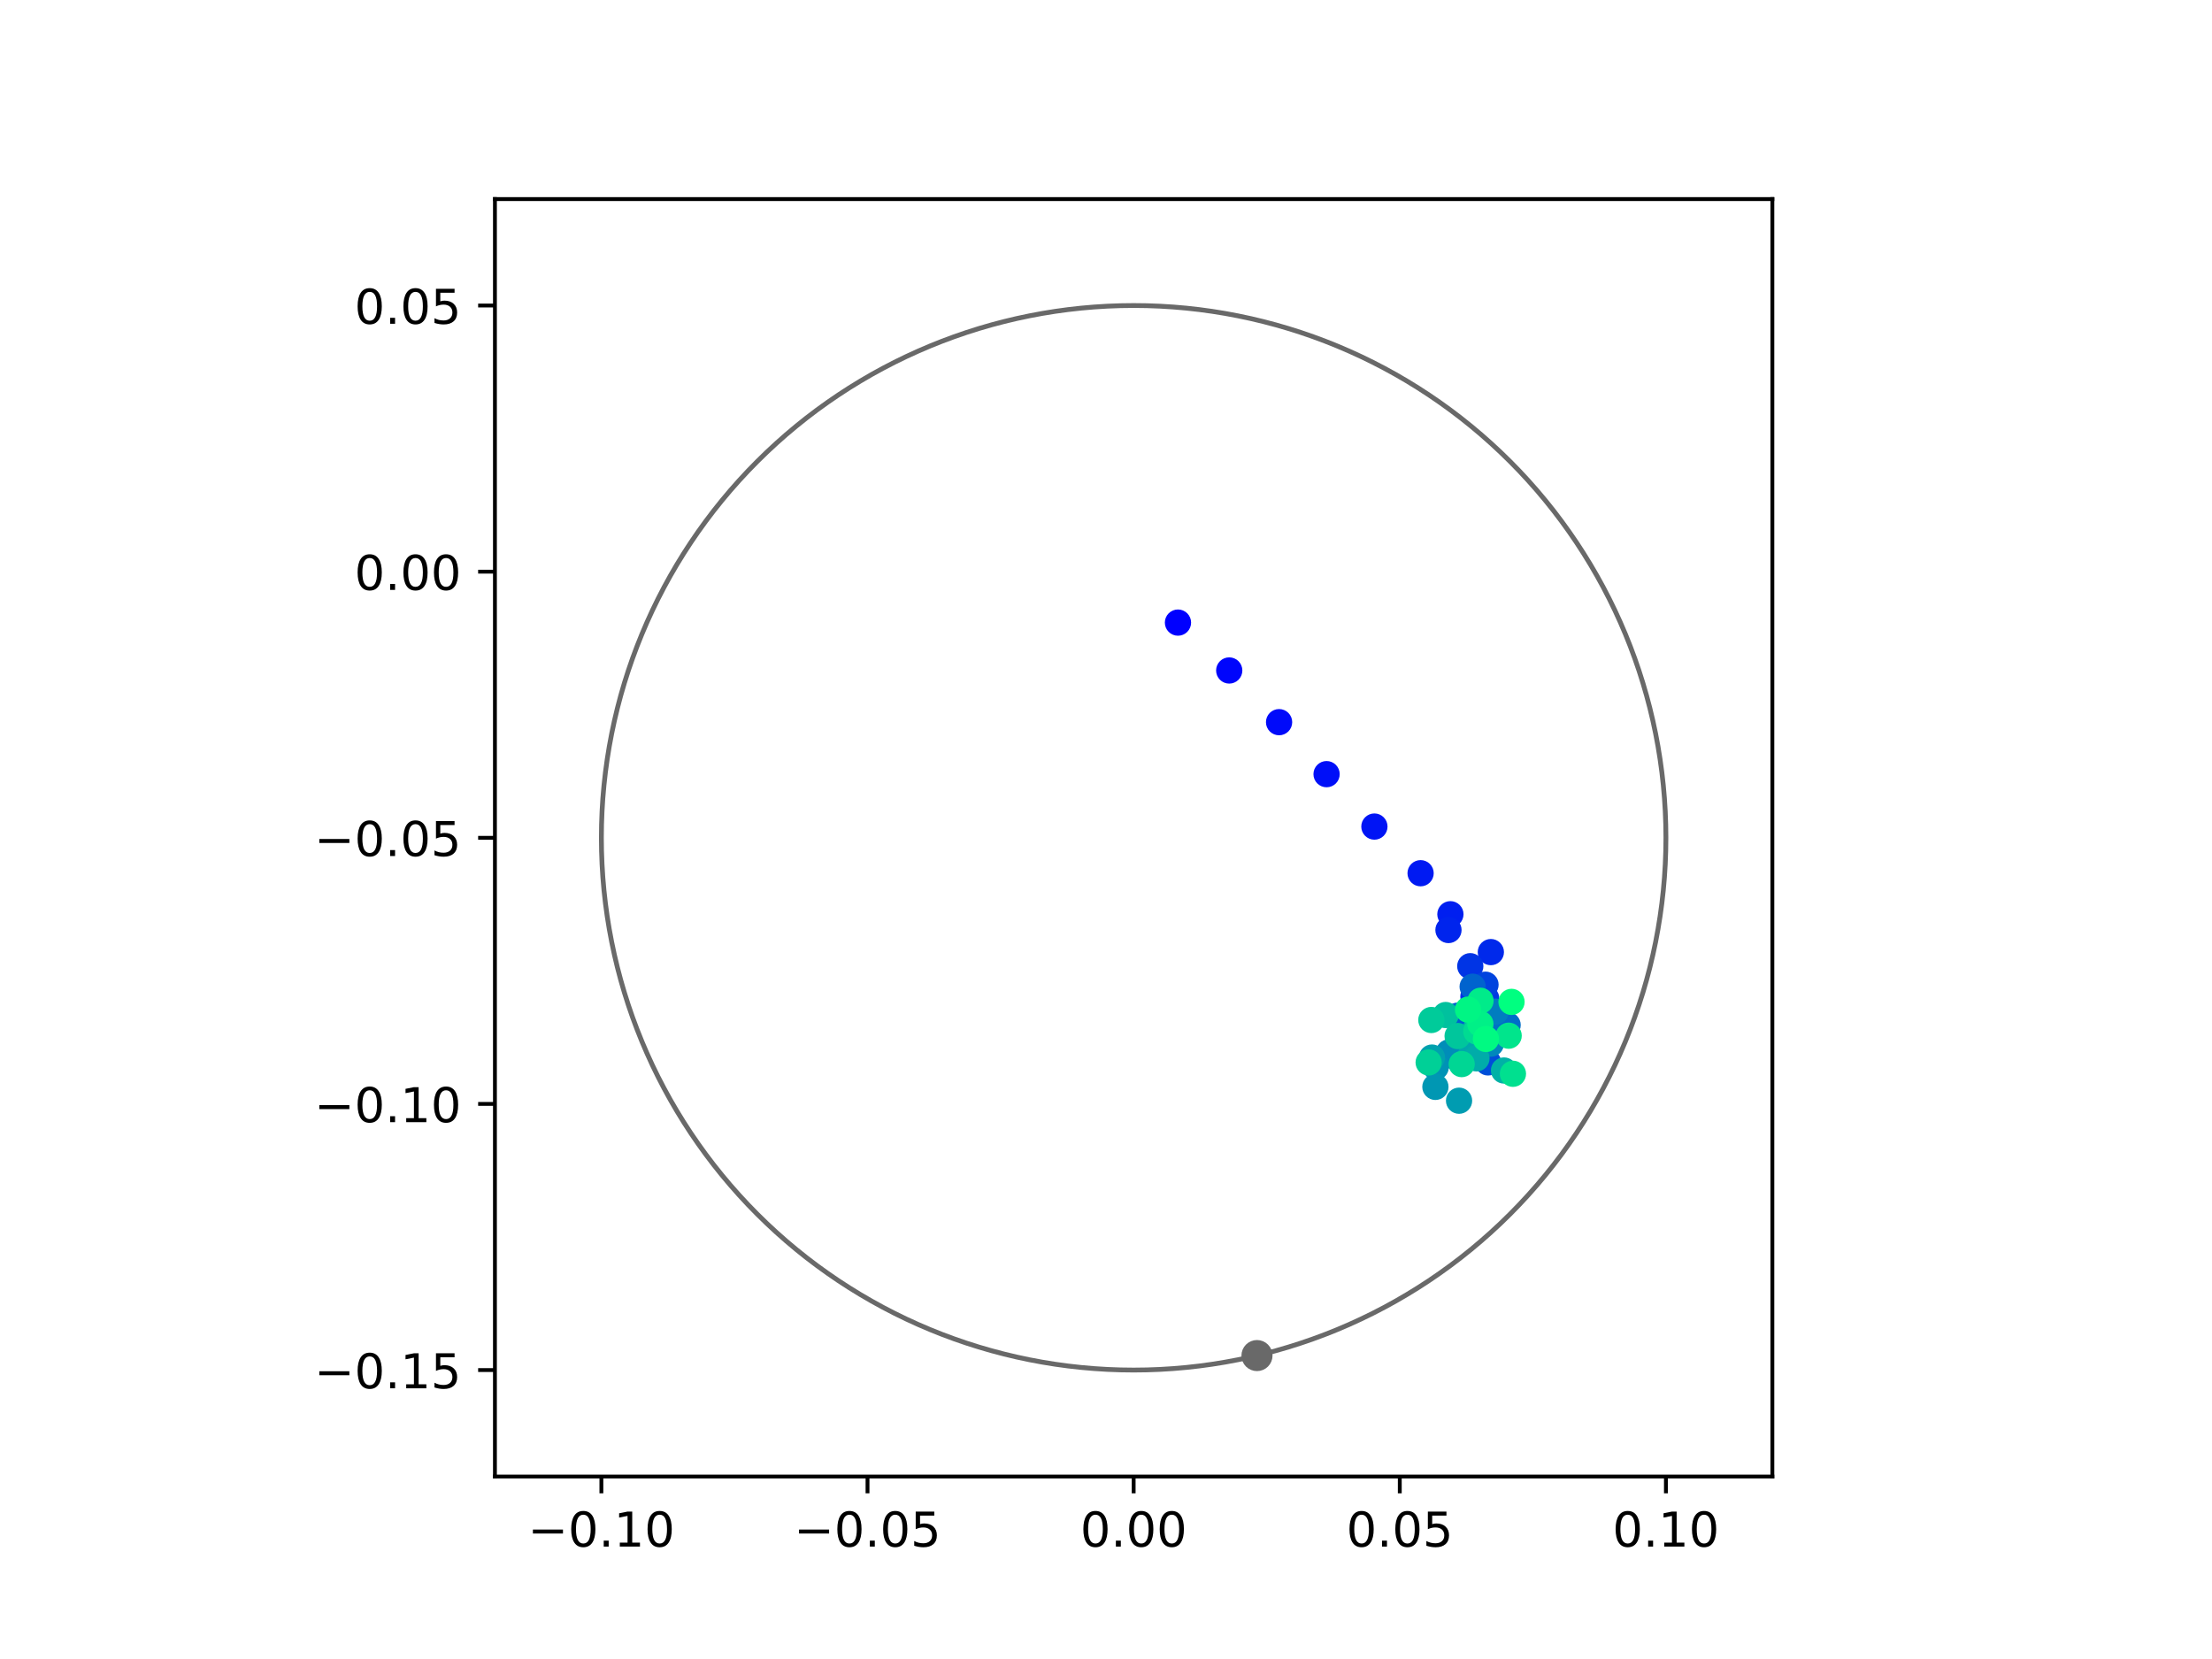 <?xml version="1.0" encoding="utf-8" standalone="no"?>
<!DOCTYPE svg PUBLIC "-//W3C//DTD SVG 1.1//EN"
  "http://www.w3.org/Graphics/SVG/1.1/DTD/svg11.dtd">
<!-- Created with matplotlib (https://matplotlib.org/) -->
<svg height="345.6pt" version="1.1" viewBox="0 0 460.8 345.6" width="460.8pt" xmlns="http://www.w3.org/2000/svg" xmlns:xlink="http://www.w3.org/1999/xlink">
 <defs>
  <style type="text/css">
*{stroke-linecap:butt;stroke-linejoin:round;}
  </style>
 </defs>
 <g id="figure_1">
  <g id="patch_1">
   <path d="M 0 345.6 
L 460.8 345.6 
L 460.8 0 
L 0 0 
z
" style="fill:#ffffff;"/>
  </g>
  <g id="axes_1">
   <g id="patch_2">
    <path d="M 103.104 307.584 
L 369.216 307.584 
L 369.216 41.472 
L 103.104 41.472 
z
" style="fill:#ffffff;"/>
   </g>
   <g id="PathCollection_1">
    <defs>
     <path d="M 0 2.236 
C 0.593 2.236 1.162 2 1.581 1.581 
C 2 1.162 2.236 0.593 2.236 0 
C 2.236 -0.593 2 -1.162 1.581 -1.581 
C 1.162 -2 0.593 -2.236 0 -2.236 
C -0.593 -2.236 -1.162 -2 -1.581 -1.581 
C -2 -1.162 -2.236 -0.593 -2.236 0 
C -2.236 0.593 -2 1.162 -1.581 1.581 
C -1.162 2 -0.593 2.236 0 2.236 
z
" id="C0_0_25c6461cf1"/>
    </defs>
    <g clip-path="url(#p1f16c433db)">
     <use style="fill:#0000ff;stroke:#0000ff;" x="245.393" xlink:href="#C0_0_25c6461cf1" y="129.699"/>
    </g>
    <g clip-path="url(#p1f16c433db)">
     <use style="fill:#0005fc;stroke:#0005fc;" x="256.07" xlink:href="#C0_0_25c6461cf1" y="139.672"/>
    </g>
    <g clip-path="url(#p1f16c433db)">
     <use style="fill:#000afa;stroke:#000afa;" x="266.456" xlink:href="#C0_0_25c6461cf1" y="150.44"/>
    </g>
    <g clip-path="url(#p1f16c433db)">
     <use style="fill:#000ff8;stroke:#000ff8;" x="276.351" xlink:href="#C0_0_25c6461cf1" y="161.27"/>
    </g>
    <g clip-path="url(#p1f16c433db)">
     <use style="fill:#0014f5;stroke:#0014f5;" x="286.313" xlink:href="#C0_0_25c6461cf1" y="172.189"/>
    </g>
    <g clip-path="url(#p1f16c433db)">
     <use style="fill:#001af2;stroke:#001af2;" x="295.935" xlink:href="#C0_0_25c6461cf1" y="181.908"/>
    </g>
    <g clip-path="url(#p1f16c433db)">
     <use style="fill:#001ff0;stroke:#001ff0;" x="302.144" xlink:href="#C0_0_25c6461cf1" y="190.455"/>
    </g>
    <g clip-path="url(#p1f16c433db)">
     <use style="fill:#0024ed;stroke:#0024ed;" x="301.742" xlink:href="#C0_0_25c6461cf1" y="193.739"/>
    </g>
    <g clip-path="url(#p1f16c433db)">
     <use style="fill:#0029eb;stroke:#0029eb;" x="310.57" xlink:href="#C0_0_25c6461cf1" y="198.338"/>
    </g>
    <g clip-path="url(#p1f16c433db)">
     <use style="fill:#002fe8;stroke:#002fe8;" x="306.935" xlink:href="#C0_0_25c6461cf1" y="207.599"/>
    </g>
    <g clip-path="url(#p1f16c433db)">
     <use style="fill:#0034e5;stroke:#0034e5;" x="306.284" xlink:href="#C0_0_25c6461cf1" y="201.275"/>
    </g>
    <g clip-path="url(#p1f16c433db)">
     <use style="fill:#0039e2;stroke:#0039e2;" x="309.607" xlink:href="#C0_0_25c6461cf1" y="208.002"/>
    </g>
    <g clip-path="url(#p1f16c433db)">
     <use style="fill:#003ee0;stroke:#003ee0;" x="303.069" xlink:href="#C0_0_25c6461cf1" y="211.857"/>
    </g>
    <g clip-path="url(#p1f16c433db)">
     <use style="fill:#0043de;stroke:#0043de;" x="309.458" xlink:href="#C0_0_25c6461cf1" y="205.131"/>
    </g>
    <g clip-path="url(#p1f16c433db)">
     <use style="fill:#0049db;stroke:#0049db;" x="308.353" xlink:href="#C0_0_25c6461cf1" y="211.537"/>
    </g>
    <g clip-path="url(#p1f16c433db)">
     <use style="fill:#004ed8;stroke:#004ed8;" x="309.984" xlink:href="#C0_0_25c6461cf1" y="221.318"/>
    </g>
    <g clip-path="url(#p1f16c433db)">
     <use style="fill:#0053d6;stroke:#0053d6;" x="304.77" xlink:href="#C0_0_25c6461cf1" y="212.786"/>
    </g>
    <g clip-path="url(#p1f16c433db)">
     <use style="fill:#0058d3;stroke:#0058d3;" x="307.655" xlink:href="#C0_0_25c6461cf1" y="213.909"/>
    </g>
    <g clip-path="url(#p1f16c433db)">
     <use style="fill:#005ed0;stroke:#005ed0;" x="303.683" xlink:href="#C0_0_25c6461cf1" y="211.578"/>
    </g>
    <g clip-path="url(#p1f16c433db)">
     <use style="fill:#0063ce;stroke:#0063ce;" x="306.78" xlink:href="#C0_0_25c6461cf1" y="205.549"/>
    </g>
    <g clip-path="url(#p1f16c433db)">
     <use style="fill:#0068cb;stroke:#0068cb;" x="310.638" xlink:href="#C0_0_25c6461cf1" y="215.946"/>
    </g>
    <g clip-path="url(#p1f16c433db)">
     <use style="fill:#006dc8;stroke:#006dc8;" x="314.064" xlink:href="#C0_0_25c6461cf1" y="213.533"/>
    </g>
    <g clip-path="url(#p1f16c433db)">
     <use style="fill:#0072c6;stroke:#0072c6;" x="310.513" xlink:href="#C0_0_25c6461cf1" y="215.786"/>
    </g>
    <g clip-path="url(#p1f16c433db)">
     <use style="fill:#0078c3;stroke:#0078c3;" x="306.8" xlink:href="#C0_0_25c6461cf1" y="215.283"/>
    </g>
    <g clip-path="url(#p1f16c433db)">
     <use style="fill:#007dc0;stroke:#007dc0;" x="311.547" xlink:href="#C0_0_25c6461cf1" y="210.746"/>
    </g>
    <g clip-path="url(#p1f16c433db)">
     <use style="fill:#0082be;stroke:#0082be;" x="303.124" xlink:href="#C0_0_25c6461cf1" y="220.202"/>
    </g>
    <g clip-path="url(#p1f16c433db)">
     <use style="fill:#0087bc;stroke:#0087bc;" x="310.577" xlink:href="#C0_0_25c6461cf1" y="217.407"/>
    </g>
    <g clip-path="url(#p1f16c433db)">
     <use style="fill:#008db8;stroke:#008db8;" x="301.845" xlink:href="#C0_0_25c6461cf1" y="219.234"/>
    </g>
    <g clip-path="url(#p1f16c433db)">
     <use style="fill:#0092b6;stroke:#0092b6;" x="299.088" xlink:href="#C0_0_25c6461cf1" y="222.29"/>
    </g>
    <g clip-path="url(#p1f16c433db)">
     <use style="fill:#0097b3;stroke:#0097b3;" x="299.021" xlink:href="#C0_0_25c6461cf1" y="226.415"/>
    </g>
    <g clip-path="url(#p1f16c433db)">
     <use style="fill:#009cb1;stroke:#009cb1;" x="303.948" xlink:href="#C0_0_25c6461cf1" y="229.297"/>
    </g>
    <g clip-path="url(#p1f16c433db)">
     <use style="fill:#00a1ae;stroke:#00a1ae;" x="298.303" xlink:href="#C0_0_25c6461cf1" y="220.305"/>
    </g>
    <g clip-path="url(#p1f16c433db)">
     <use style="fill:#00a7ac;stroke:#00a7ac;" x="306.428" xlink:href="#C0_0_25c6461cf1" y="219.75"/>
    </g>
    <g clip-path="url(#p1f16c433db)">
     <use style="fill:#00aca9;stroke:#00aca9;" x="307.578" xlink:href="#C0_0_25c6461cf1" y="220.472"/>
    </g>
    <g clip-path="url(#p1f16c433db)">
     <use style="fill:#00b1a6;stroke:#00b1a6;" x="313.31" xlink:href="#C0_0_25c6461cf1" y="223.005"/>
    </g>
    <g clip-path="url(#p1f16c433db)">
     <use style="fill:#00b6a4;stroke:#00b6a4;" x="309.161" xlink:href="#C0_0_25c6461cf1" y="216.181"/>
    </g>
    <g clip-path="url(#p1f16c433db)">
     <use style="fill:#00bca1;stroke:#00bca1;" x="307.591" xlink:href="#C0_0_25c6461cf1" y="213.999"/>
    </g>
    <g clip-path="url(#p1f16c433db)">
     <use style="fill:#00c19e;stroke:#00c19e;" x="301.157" xlink:href="#C0_0_25c6461cf1" y="211.448"/>
    </g>
    <g clip-path="url(#p1f16c433db)">
     <use style="fill:#00c69c;stroke:#00c69c;" x="303.646" xlink:href="#C0_0_25c6461cf1" y="215.825"/>
    </g>
    <g clip-path="url(#p1f16c433db)">
     <use style="fill:#00cb9a;stroke:#00cb9a;" x="298.173" xlink:href="#C0_0_25c6461cf1" y="212.485"/>
    </g>
    <g clip-path="url(#p1f16c433db)">
     <use style="fill:#00d097;stroke:#00d097;" x="297.616" xlink:href="#C0_0_25c6461cf1" y="221.327"/>
    </g>
    <g clip-path="url(#p1f16c433db)">
     <use style="fill:#00d694;stroke:#00d694;" x="304.493" xlink:href="#C0_0_25c6461cf1" y="221.669"/>
    </g>
    <g clip-path="url(#p1f16c433db)">
     <use style="fill:#00db92;stroke:#00db92;" x="307.536" xlink:href="#C0_0_25c6461cf1" y="214.852"/>
    </g>
    <g clip-path="url(#p1f16c433db)">
     <use style="fill:#00e08f;stroke:#00e08f;" x="315.171" xlink:href="#C0_0_25c6461cf1" y="223.687"/>
    </g>
    <g clip-path="url(#p1f16c433db)">
     <use style="fill:#00e58c;stroke:#00e58c;" x="314.281" xlink:href="#C0_0_25c6461cf1" y="215.754"/>
    </g>
    <g clip-path="url(#p1f16c433db)">
     <use style="fill:#00eb8a;stroke:#00eb8a;" x="308.416" xlink:href="#C0_0_25c6461cf1" y="208.477"/>
    </g>
    <g clip-path="url(#p1f16c433db)">
     <use style="fill:#00f087;stroke:#00f087;" x="308.391" xlink:href="#C0_0_25c6461cf1" y="213.305"/>
    </g>
    <g clip-path="url(#p1f16c433db)">
     <use style="fill:#00f584;stroke:#00f584;" x="305.823" xlink:href="#C0_0_25c6461cf1" y="210.326"/>
    </g>
    <g clip-path="url(#p1f16c433db)">
     <use style="fill:#00fa82;stroke:#00fa82;" x="309.551" xlink:href="#C0_0_25c6461cf1" y="216.44"/>
    </g>
    <g clip-path="url(#p1f16c433db)">
     <use style="fill:#00ff80;stroke:#00ff80;" x="314.879" xlink:href="#C0_0_25c6461cf1" y="208.71"/>
    </g>
   </g>
   <g id="PathCollection_2">
    <defs>
     <path d="M 0 2.739 
C 0.726 2.739 1.423 2.45 1.936 1.936 
C 2.45 1.423 2.739 0.726 2.739 0 
C 2.739 -0.726 2.45 -1.423 1.936 -1.936 
C 1.423 -2.45 0.726 -2.739 0 -2.739 
C -0.726 -2.739 -1.423 -2.45 -1.936 -1.936 
C -2.45 -1.423 -2.739 -0.726 -2.739 0 
C -2.739 0.726 -2.45 1.423 -1.936 1.936 
C -1.423 2.45 -0.726 2.739 0 2.739 
z
" id="me0fd882e0b" style="stroke:#696969;"/>
    </defs>
    <g clip-path="url(#p1f16c433db)">
     <use style="fill:#696969;stroke:#696969;" x="261.854" xlink:href="#me0fd882e0b" y="282.39"/>
    </g>
   </g>
   <g id="patch_3">
    <path clip-path="url(#p1f16c433db)" d="M 236.16 285.408 
C 265.566 285.408 293.771 273.725 314.564 252.932 
C 335.357 232.139 347.04 203.934 347.04 174.528 
C 347.04 145.122 335.357 116.917 314.564 96.124 
C 293.771 75.331 265.566 63.648 236.16 63.648 
C 206.754 63.648 178.549 75.331 157.756 96.124 
C 136.963 116.917 125.28 145.122 125.28 174.528 
C 125.28 203.934 136.963 232.139 157.756 252.932 
C 178.549 273.725 206.754 285.408 236.16 285.408 
z
" style="fill:none;stroke:#696969;stroke-linejoin:miter;"/>
   </g>
   <g id="matplotlib.axis_1">
    <g id="xtick_1">
     <g id="line2d_1">
      <defs>
       <path d="M 0 0 
L 0 3.5 
" id="m783f240ca9" style="stroke:#000000;stroke-width:0.8;"/>
      </defs>
      <g>
       <use style="stroke:#000000;stroke-width:0.8;" x="125.28" xlink:href="#m783f240ca9" y="307.584"/>
      </g>
     </g>
     <g id="text_1">
      <!-- −0.10 -->
      <defs>
       <path d="M 10.594 35.5 
L 73.188 35.5 
L 73.188 27.203 
L 10.594 27.203 
z
" id="DejaVuSans-8722"/>
       <path d="M 31.781 66.406 
Q 24.172 66.406 20.328 58.906 
Q 16.5 51.422 16.5 36.375 
Q 16.5 21.391 20.328 13.891 
Q 24.172 6.391 31.781 6.391 
Q 39.453 6.391 43.281 13.891 
Q 47.125 21.391 47.125 36.375 
Q 47.125 51.422 43.281 58.906 
Q 39.453 66.406 31.781 66.406 
z
M 31.781 74.219 
Q 44.047 74.219 50.516 64.516 
Q 56.984 54.828 56.984 36.375 
Q 56.984 17.969 50.516 8.266 
Q 44.047 -1.422 31.781 -1.422 
Q 19.531 -1.422 13.062 8.266 
Q 6.594 17.969 6.594 36.375 
Q 6.594 54.828 13.062 64.516 
Q 19.531 74.219 31.781 74.219 
z
" id="DejaVuSans-48"/>
       <path d="M 10.688 12.406 
L 21 12.406 
L 21 0 
L 10.688 0 
z
" id="DejaVuSans-46"/>
       <path d="M 12.406 8.297 
L 28.516 8.297 
L 28.516 63.922 
L 10.984 60.406 
L 10.984 69.391 
L 28.422 72.906 
L 38.281 72.906 
L 38.281 8.297 
L 54.391 8.297 
L 54.391 0 
L 12.406 0 
z
" id="DejaVuSans-49"/>
      </defs>
      <g transform="translate(109.957 322.182)scale(0.1 -0.1)">
       <use xlink:href="#DejaVuSans-8722"/>
       <use x="83.789" xlink:href="#DejaVuSans-48"/>
       <use x="147.412" xlink:href="#DejaVuSans-46"/>
       <use x="179.199" xlink:href="#DejaVuSans-49"/>
       <use x="242.822" xlink:href="#DejaVuSans-48"/>
      </g>
     </g>
    </g>
    <g id="xtick_2">
     <g id="line2d_2">
      <g>
       <use style="stroke:#000000;stroke-width:0.8;" x="180.72" xlink:href="#m783f240ca9" y="307.584"/>
      </g>
     </g>
     <g id="text_2">
      <!-- −0.05 -->
      <defs>
       <path d="M 10.797 72.906 
L 49.516 72.906 
L 49.516 64.594 
L 19.828 64.594 
L 19.828 46.734 
Q 21.969 47.469 24.109 47.828 
Q 26.266 48.188 28.422 48.188 
Q 40.625 48.188 47.75 41.5 
Q 54.891 34.812 54.891 23.391 
Q 54.891 11.625 47.562 5.094 
Q 40.234 -1.422 26.906 -1.422 
Q 22.312 -1.422 17.547 -0.641 
Q 12.797 0.141 7.719 1.703 
L 7.719 11.625 
Q 12.109 9.234 16.797 8.062 
Q 21.484 6.891 26.703 6.891 
Q 35.156 6.891 40.078 11.328 
Q 45.016 15.766 45.016 23.391 
Q 45.016 31 40.078 35.438 
Q 35.156 39.891 26.703 39.891 
Q 22.75 39.891 18.812 39.016 
Q 14.891 38.141 10.797 36.281 
z
" id="DejaVuSans-53"/>
      </defs>
      <g transform="translate(165.397 322.182)scale(0.1 -0.1)">
       <use xlink:href="#DejaVuSans-8722"/>
       <use x="83.789" xlink:href="#DejaVuSans-48"/>
       <use x="147.412" xlink:href="#DejaVuSans-46"/>
       <use x="179.199" xlink:href="#DejaVuSans-48"/>
       <use x="242.822" xlink:href="#DejaVuSans-53"/>
      </g>
     </g>
    </g>
    <g id="xtick_3">
     <g id="line2d_3">
      <g>
       <use style="stroke:#000000;stroke-width:0.8;" x="236.16" xlink:href="#m783f240ca9" y="307.584"/>
      </g>
     </g>
     <g id="text_3">
      <!-- 0.00 -->
      <g transform="translate(225.027 322.182)scale(0.1 -0.1)">
       <use xlink:href="#DejaVuSans-48"/>
       <use x="63.623" xlink:href="#DejaVuSans-46"/>
       <use x="95.41" xlink:href="#DejaVuSans-48"/>
       <use x="159.033" xlink:href="#DejaVuSans-48"/>
      </g>
     </g>
    </g>
    <g id="xtick_4">
     <g id="line2d_4">
      <g>
       <use style="stroke:#000000;stroke-width:0.8;" x="291.6" xlink:href="#m783f240ca9" y="307.584"/>
      </g>
     </g>
     <g id="text_4">
      <!-- 0.05 -->
      <g transform="translate(280.467 322.182)scale(0.1 -0.1)">
       <use xlink:href="#DejaVuSans-48"/>
       <use x="63.623" xlink:href="#DejaVuSans-46"/>
       <use x="95.41" xlink:href="#DejaVuSans-48"/>
       <use x="159.033" xlink:href="#DejaVuSans-53"/>
      </g>
     </g>
    </g>
    <g id="xtick_5">
     <g id="line2d_5">
      <g>
       <use style="stroke:#000000;stroke-width:0.8;" x="347.04" xlink:href="#m783f240ca9" y="307.584"/>
      </g>
     </g>
     <g id="text_5">
      <!-- 0.10 -->
      <g transform="translate(335.907 322.182)scale(0.1 -0.1)">
       <use xlink:href="#DejaVuSans-48"/>
       <use x="63.623" xlink:href="#DejaVuSans-46"/>
       <use x="95.41" xlink:href="#DejaVuSans-49"/>
       <use x="159.033" xlink:href="#DejaVuSans-48"/>
      </g>
     </g>
    </g>
   </g>
   <g id="matplotlib.axis_2">
    <g id="ytick_1">
     <g id="line2d_6">
      <defs>
       <path d="M 0 0 
L -3.5 0 
" id="m387e287902" style="stroke:#000000;stroke-width:0.8;"/>
      </defs>
      <g>
       <use style="stroke:#000000;stroke-width:0.8;" x="103.104" xlink:href="#m387e287902" y="285.408"/>
      </g>
     </g>
     <g id="text_6">
      <!-- −0.15 -->
      <g transform="translate(65.459 289.207)scale(0.1 -0.1)">
       <use xlink:href="#DejaVuSans-8722"/>
       <use x="83.789" xlink:href="#DejaVuSans-48"/>
       <use x="147.412" xlink:href="#DejaVuSans-46"/>
       <use x="179.199" xlink:href="#DejaVuSans-49"/>
       <use x="242.822" xlink:href="#DejaVuSans-53"/>
      </g>
     </g>
    </g>
    <g id="ytick_2">
     <g id="line2d_7">
      <g>
       <use style="stroke:#000000;stroke-width:0.8;" x="103.104" xlink:href="#m387e287902" y="229.968"/>
      </g>
     </g>
     <g id="text_7">
      <!-- −0.10 -->
      <g transform="translate(65.459 233.767)scale(0.1 -0.1)">
       <use xlink:href="#DejaVuSans-8722"/>
       <use x="83.789" xlink:href="#DejaVuSans-48"/>
       <use x="147.412" xlink:href="#DejaVuSans-46"/>
       <use x="179.199" xlink:href="#DejaVuSans-49"/>
       <use x="242.822" xlink:href="#DejaVuSans-48"/>
      </g>
     </g>
    </g>
    <g id="ytick_3">
     <g id="line2d_8">
      <g>
       <use style="stroke:#000000;stroke-width:0.8;" x="103.104" xlink:href="#m387e287902" y="174.528"/>
      </g>
     </g>
     <g id="text_8">
      <!-- −0.05 -->
      <g transform="translate(65.459 178.327)scale(0.1 -0.1)">
       <use xlink:href="#DejaVuSans-8722"/>
       <use x="83.789" xlink:href="#DejaVuSans-48"/>
       <use x="147.412" xlink:href="#DejaVuSans-46"/>
       <use x="179.199" xlink:href="#DejaVuSans-48"/>
       <use x="242.822" xlink:href="#DejaVuSans-53"/>
      </g>
     </g>
    </g>
    <g id="ytick_4">
     <g id="line2d_9">
      <g>
       <use style="stroke:#000000;stroke-width:0.8;" x="103.104" xlink:href="#m387e287902" y="119.088"/>
      </g>
     </g>
     <g id="text_9">
      <!-- 0.00 -->
      <g transform="translate(73.838 122.887)scale(0.1 -0.1)">
       <use xlink:href="#DejaVuSans-48"/>
       <use x="63.623" xlink:href="#DejaVuSans-46"/>
       <use x="95.41" xlink:href="#DejaVuSans-48"/>
       <use x="159.033" xlink:href="#DejaVuSans-48"/>
      </g>
     </g>
    </g>
    <g id="ytick_5">
     <g id="line2d_10">
      <g>
       <use style="stroke:#000000;stroke-width:0.8;" x="103.104" xlink:href="#m387e287902" y="63.648"/>
      </g>
     </g>
     <g id="text_10">
      <!-- 0.05 -->
      <g transform="translate(73.838 67.447)scale(0.1 -0.1)">
       <use xlink:href="#DejaVuSans-48"/>
       <use x="63.623" xlink:href="#DejaVuSans-46"/>
       <use x="95.41" xlink:href="#DejaVuSans-48"/>
       <use x="159.033" xlink:href="#DejaVuSans-53"/>
      </g>
     </g>
    </g>
   </g>
   <g id="patch_4">
    <path d="M 103.104 307.584 
L 103.104 41.472 
" style="fill:none;stroke:#000000;stroke-linecap:square;stroke-linejoin:miter;stroke-width:0.8;"/>
   </g>
   <g id="patch_5">
    <path d="M 369.216 307.584 
L 369.216 41.472 
" style="fill:none;stroke:#000000;stroke-linecap:square;stroke-linejoin:miter;stroke-width:0.8;"/>
   </g>
   <g id="patch_6">
    <path d="M 103.104 307.584 
L 369.216 307.584 
" style="fill:none;stroke:#000000;stroke-linecap:square;stroke-linejoin:miter;stroke-width:0.8;"/>
   </g>
   <g id="patch_7">
    <path d="M 103.104 41.472 
L 369.216 41.472 
" style="fill:none;stroke:#000000;stroke-linecap:square;stroke-linejoin:miter;stroke-width:0.8;"/>
   </g>
  </g>
 </g>
 <defs>
  <clipPath id="p1f16c433db">
   <rect height="266.112" width="266.112" x="103.104" y="41.472"/>
  </clipPath>
 </defs>
</svg>
